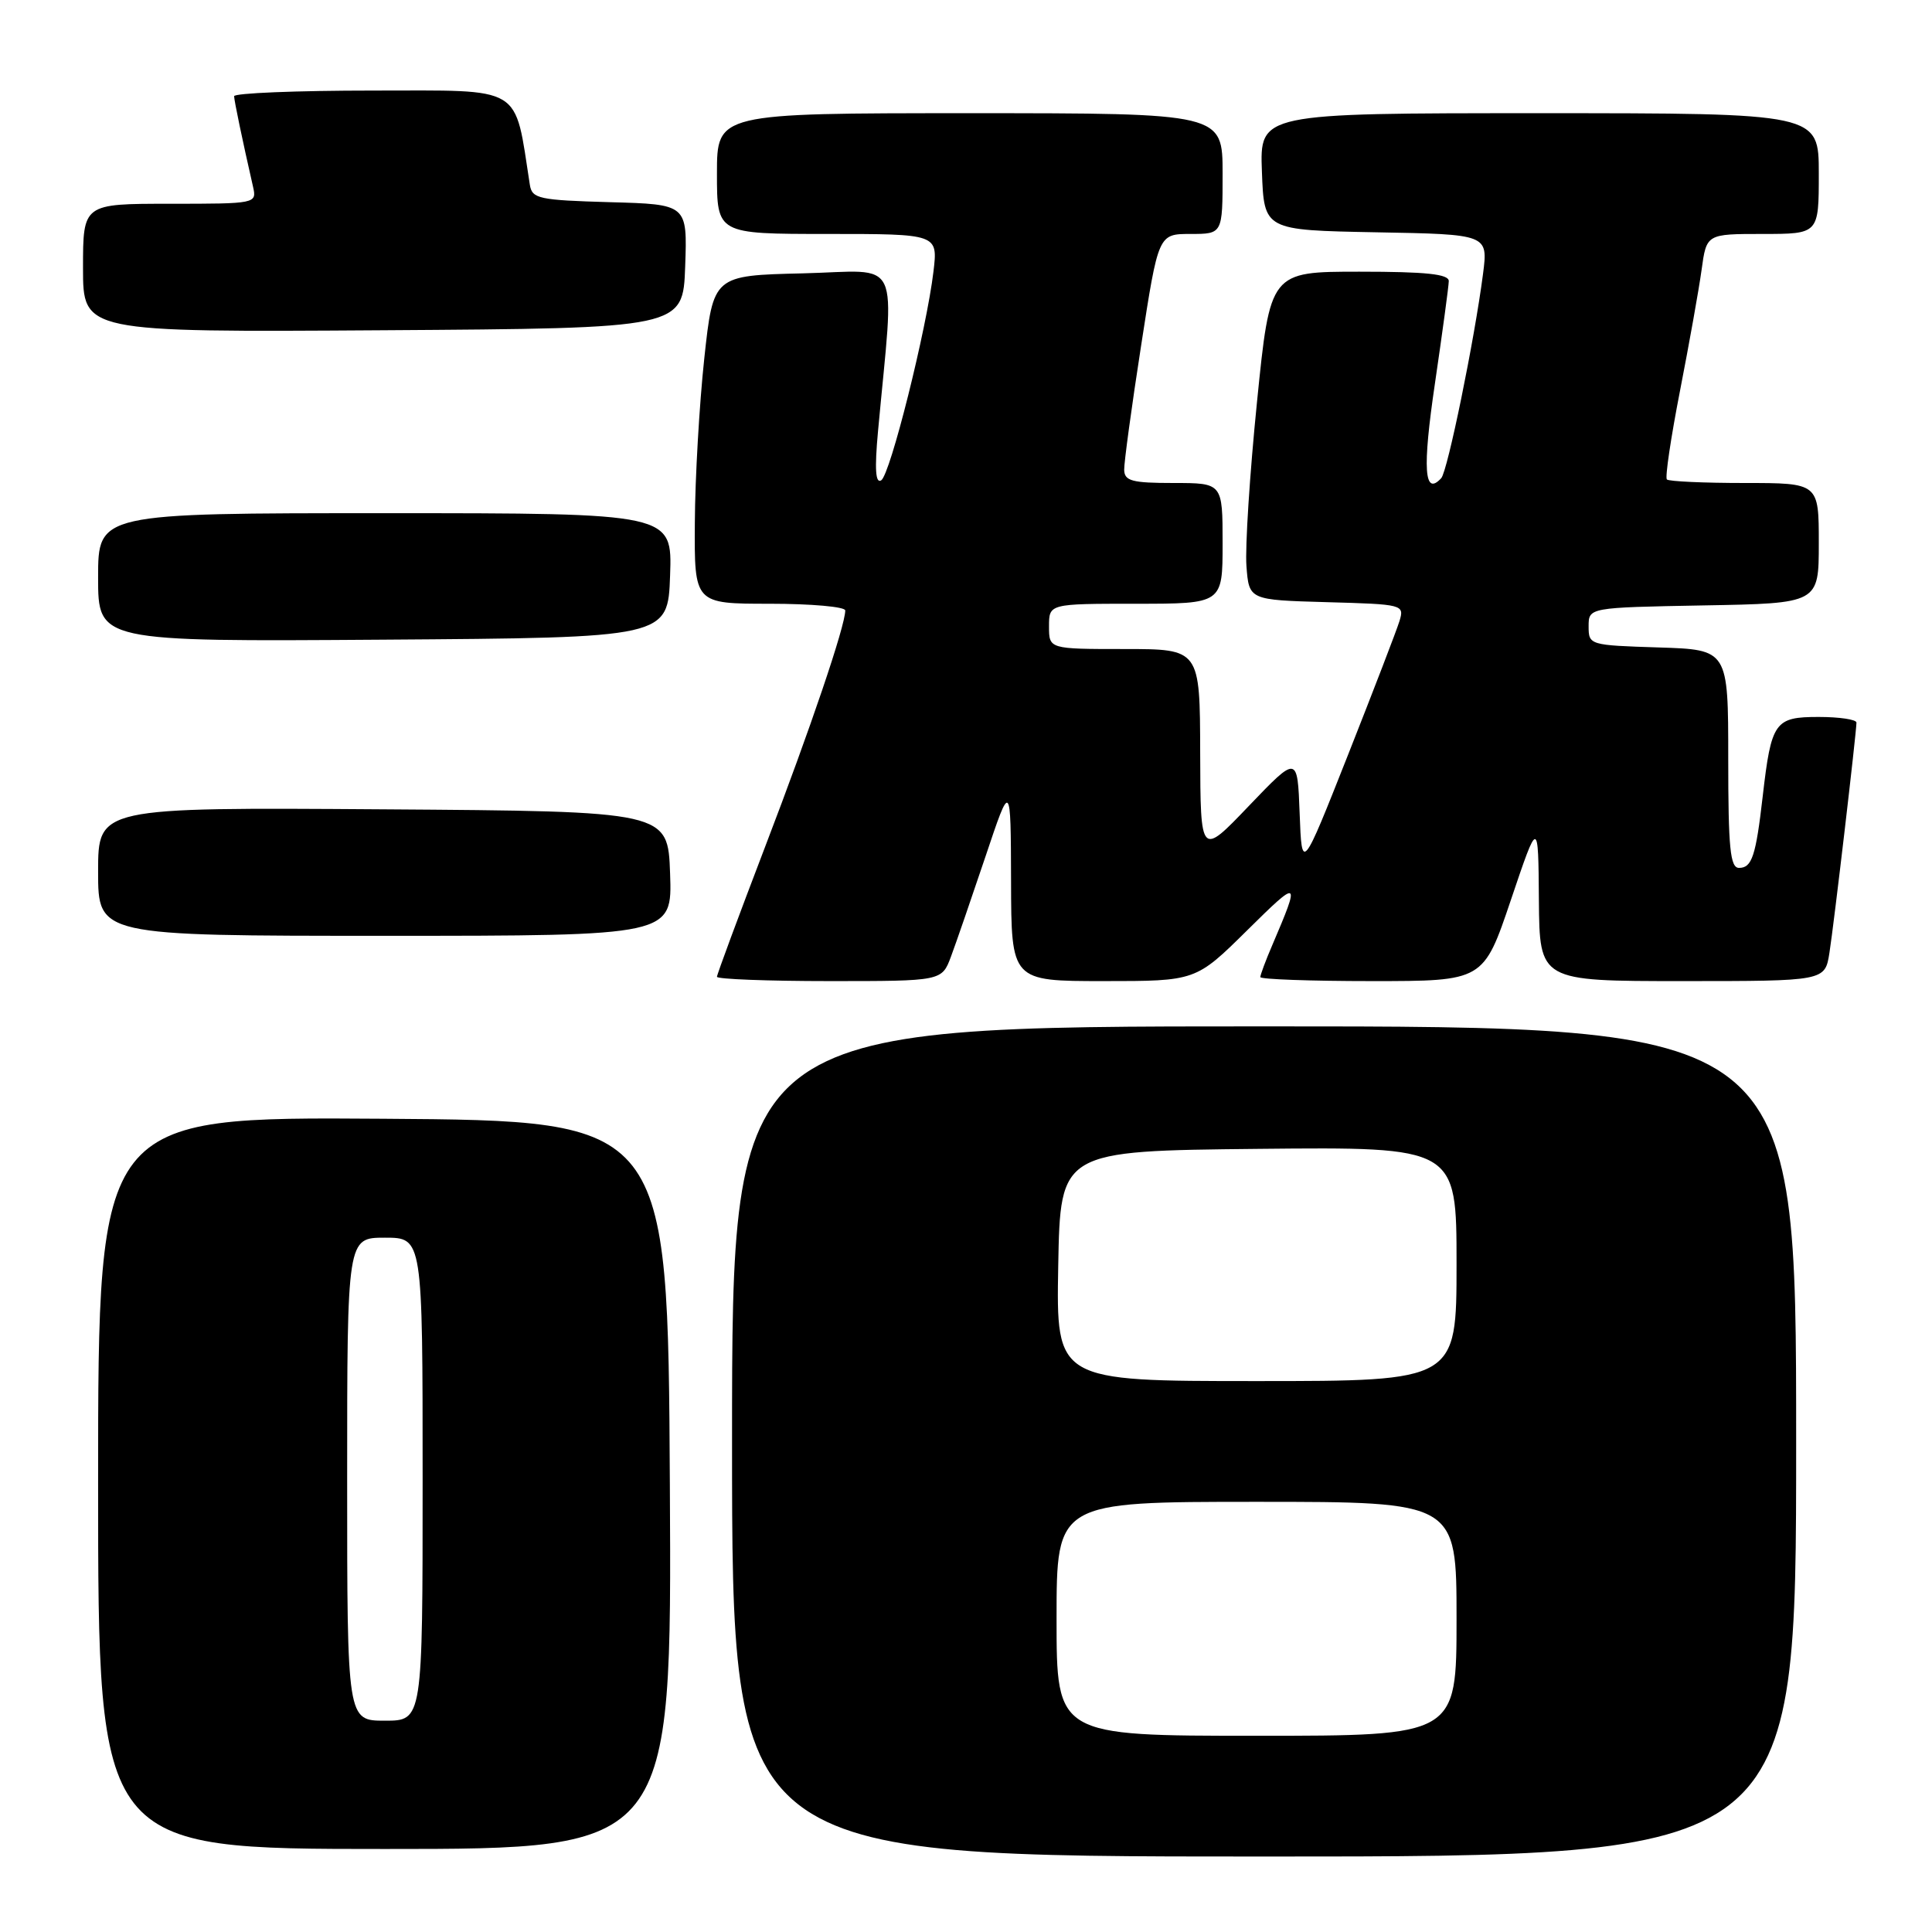 <?xml version="1.0" encoding="UTF-8" standalone="no"?>
<!DOCTYPE svg PUBLIC "-//W3C//DTD SVG 1.1//EN" "http://www.w3.org/Graphics/SVG/1.1/DTD/svg11.dtd" >
<svg xmlns="http://www.w3.org/2000/svg" xmlns:xlink="http://www.w3.org/1999/xlink" version="1.1" viewBox="0 0 256 256">
 <g >
 <path fill="currentColor"
d=" M 238.00 191.00 C 238.00 136.00 238.00 136.00 167.50 136.00 C 97.00 136.00 97.00 136.00 97.00 191.00 C 97.00 246.00 97.00 246.00 167.50 246.00 C 238.00 246.00 238.00 246.00 238.00 191.00 Z  M 88.76 196.75 C 88.50 148.50 88.50 148.50 50.75 148.24 C 13.00 147.98 13.00 147.98 13.00 196.49 C 13.00 245.00 13.00 245.00 51.01 245.00 C 89.02 245.00 89.02 245.00 88.76 196.75 Z  M 126.01 126.75 C 126.68 124.96 128.73 119.00 130.58 113.50 C 133.93 103.50 133.93 103.50 133.97 116.75 C 134.00 130.00 134.00 130.00 146.22 130.00 C 158.45 130.00 158.45 130.00 165.28 123.25 C 172.22 116.39 172.33 116.46 168.59 125.22 C 167.71 127.26 167.00 129.18 167.00 129.47 C 167.00 129.76 173.65 130.00 181.78 130.00 C 196.57 130.00 196.57 130.00 200.20 119.25 C 203.83 108.50 203.83 108.50 203.91 119.25 C 204.00 130.00 204.00 130.00 222.91 130.00 C 241.82 130.00 241.82 130.00 242.41 126.25 C 243.00 122.52 245.97 97.18 245.99 95.75 C 246.00 95.34 243.74 95.00 240.98 95.00 C 235.16 95.00 234.71 95.63 233.57 105.50 C 232.66 113.44 232.14 115.00 230.43 115.00 C 229.26 115.00 229.00 112.42 229.00 100.54 C 229.00 86.08 229.00 86.08 219.75 85.79 C 210.63 85.50 210.50 85.47 210.50 83.00 C 210.50 80.50 210.50 80.50 225.75 80.22 C 241.00 79.95 241.00 79.95 241.00 71.97 C 241.00 64.00 241.00 64.00 231.17 64.00 C 225.76 64.00 221.12 63.79 220.87 63.53 C 220.61 63.28 221.40 57.99 222.61 51.78 C 223.82 45.58 225.11 38.36 225.47 35.75 C 226.12 31.00 226.12 31.00 233.56 31.00 C 241.00 31.00 241.00 31.00 241.00 23.00 C 241.00 15.00 241.00 15.00 203.96 15.00 C 166.92 15.00 166.92 15.00 167.21 22.75 C 167.50 30.50 167.50 30.50 182.34 30.78 C 197.18 31.05 197.18 31.05 196.51 36.28 C 195.38 45.02 191.81 62.45 190.97 63.36 C 188.71 65.82 188.46 62.14 190.14 50.79 C 191.13 44.03 191.96 37.94 191.97 37.25 C 191.99 36.32 188.98 36.00 180.15 36.00 C 168.30 36.00 168.30 36.00 166.56 53.25 C 165.60 62.74 164.97 72.53 165.16 75.00 C 165.50 79.50 165.50 79.50 175.81 79.79 C 185.93 80.07 186.10 80.11 185.44 82.29 C 185.07 83.50 182.00 91.47 178.63 100.00 C 172.50 115.50 172.50 115.50 172.21 107.78 C 171.92 100.07 171.92 100.07 165.49 106.78 C 159.07 113.50 159.07 113.50 159.03 99.75 C 159.00 86.00 159.00 86.00 149.00 86.00 C 139.00 86.00 139.00 86.00 139.00 83.00 C 139.00 80.00 139.00 80.00 150.50 80.00 C 162.00 80.00 162.00 80.00 162.00 72.00 C 162.00 64.00 162.00 64.00 155.50 64.00 C 149.99 64.00 148.99 63.73 148.96 62.25 C 148.94 61.29 149.95 53.86 151.21 45.75 C 153.49 31.00 153.49 31.00 157.75 31.00 C 162.00 31.00 162.00 31.00 162.00 23.00 C 162.00 15.00 162.00 15.00 128.50 15.00 C 95.00 15.00 95.00 15.00 95.00 23.00 C 95.00 31.00 95.00 31.00 109.64 31.00 C 124.28 31.00 124.28 31.00 123.69 35.97 C 122.78 43.64 117.96 62.91 116.76 63.65 C 116.01 64.11 115.88 62.15 116.34 57.16 C 118.52 33.42 119.70 35.90 106.40 36.22 C 94.51 36.50 94.51 36.50 93.32 47.50 C 92.67 53.55 92.10 63.34 92.07 69.25 C 92.00 80.00 92.00 80.00 102.00 80.00 C 107.50 80.00 112.00 80.40 112.00 80.89 C 112.00 82.93 107.39 96.53 101.39 112.18 C 97.88 121.36 95.00 129.12 95.00 129.43 C 95.00 129.74 101.71 130.00 109.90 130.00 C 124.80 130.00 124.80 130.00 126.01 126.75 Z  M 88.79 115.75 C 88.50 107.50 88.50 107.50 50.75 107.24 C 13.00 106.98 13.00 106.98 13.00 115.49 C 13.00 124.00 13.00 124.00 51.04 124.00 C 89.08 124.00 89.08 124.00 88.79 115.75 Z  M 88.79 76.25 C 89.08 68.00 89.08 68.00 51.04 68.00 C 13.00 68.00 13.00 68.00 13.00 76.51 C 13.00 85.02 13.00 85.02 50.75 84.76 C 88.50 84.50 88.50 84.50 88.79 76.25 Z  M 90.79 35.29 C 91.08 27.07 91.08 27.07 80.80 26.79 C 71.41 26.52 70.50 26.33 70.21 24.50 C 68.12 11.12 69.57 12.00 49.43 12.00 C 39.29 12.00 31.01 12.34 31.02 12.75 C 31.05 13.42 32.08 18.39 33.53 24.75 C 34.03 26.98 33.95 27.00 22.52 27.00 C 11.00 27.00 11.00 27.00 11.00 35.51 C 11.00 44.02 11.00 44.02 50.75 43.76 C 90.50 43.50 90.50 43.50 90.79 35.29 Z  M 140.00 214.50 C 140.00 199.00 140.00 199.00 166.50 199.00 C 193.00 199.00 193.00 199.00 193.00 214.50 C 193.00 230.00 193.00 230.00 166.50 230.00 C 140.00 230.00 140.00 230.00 140.00 214.50 Z  M 140.22 167.75 C 140.50 152.50 140.50 152.50 166.75 152.23 C 193.00 151.97 193.00 151.97 193.00 167.48 C 193.00 183.00 193.00 183.00 166.47 183.00 C 139.95 183.00 139.95 183.00 140.22 167.75 Z  M 46.00 196.00 C 46.00 164.00 46.00 164.00 51.00 164.00 C 56.00 164.00 56.00 164.00 56.00 196.00 C 56.00 228.00 56.00 228.00 51.00 228.00 C 46.00 228.00 46.00 228.00 46.00 196.00 Z "/>
</g>
</svg>